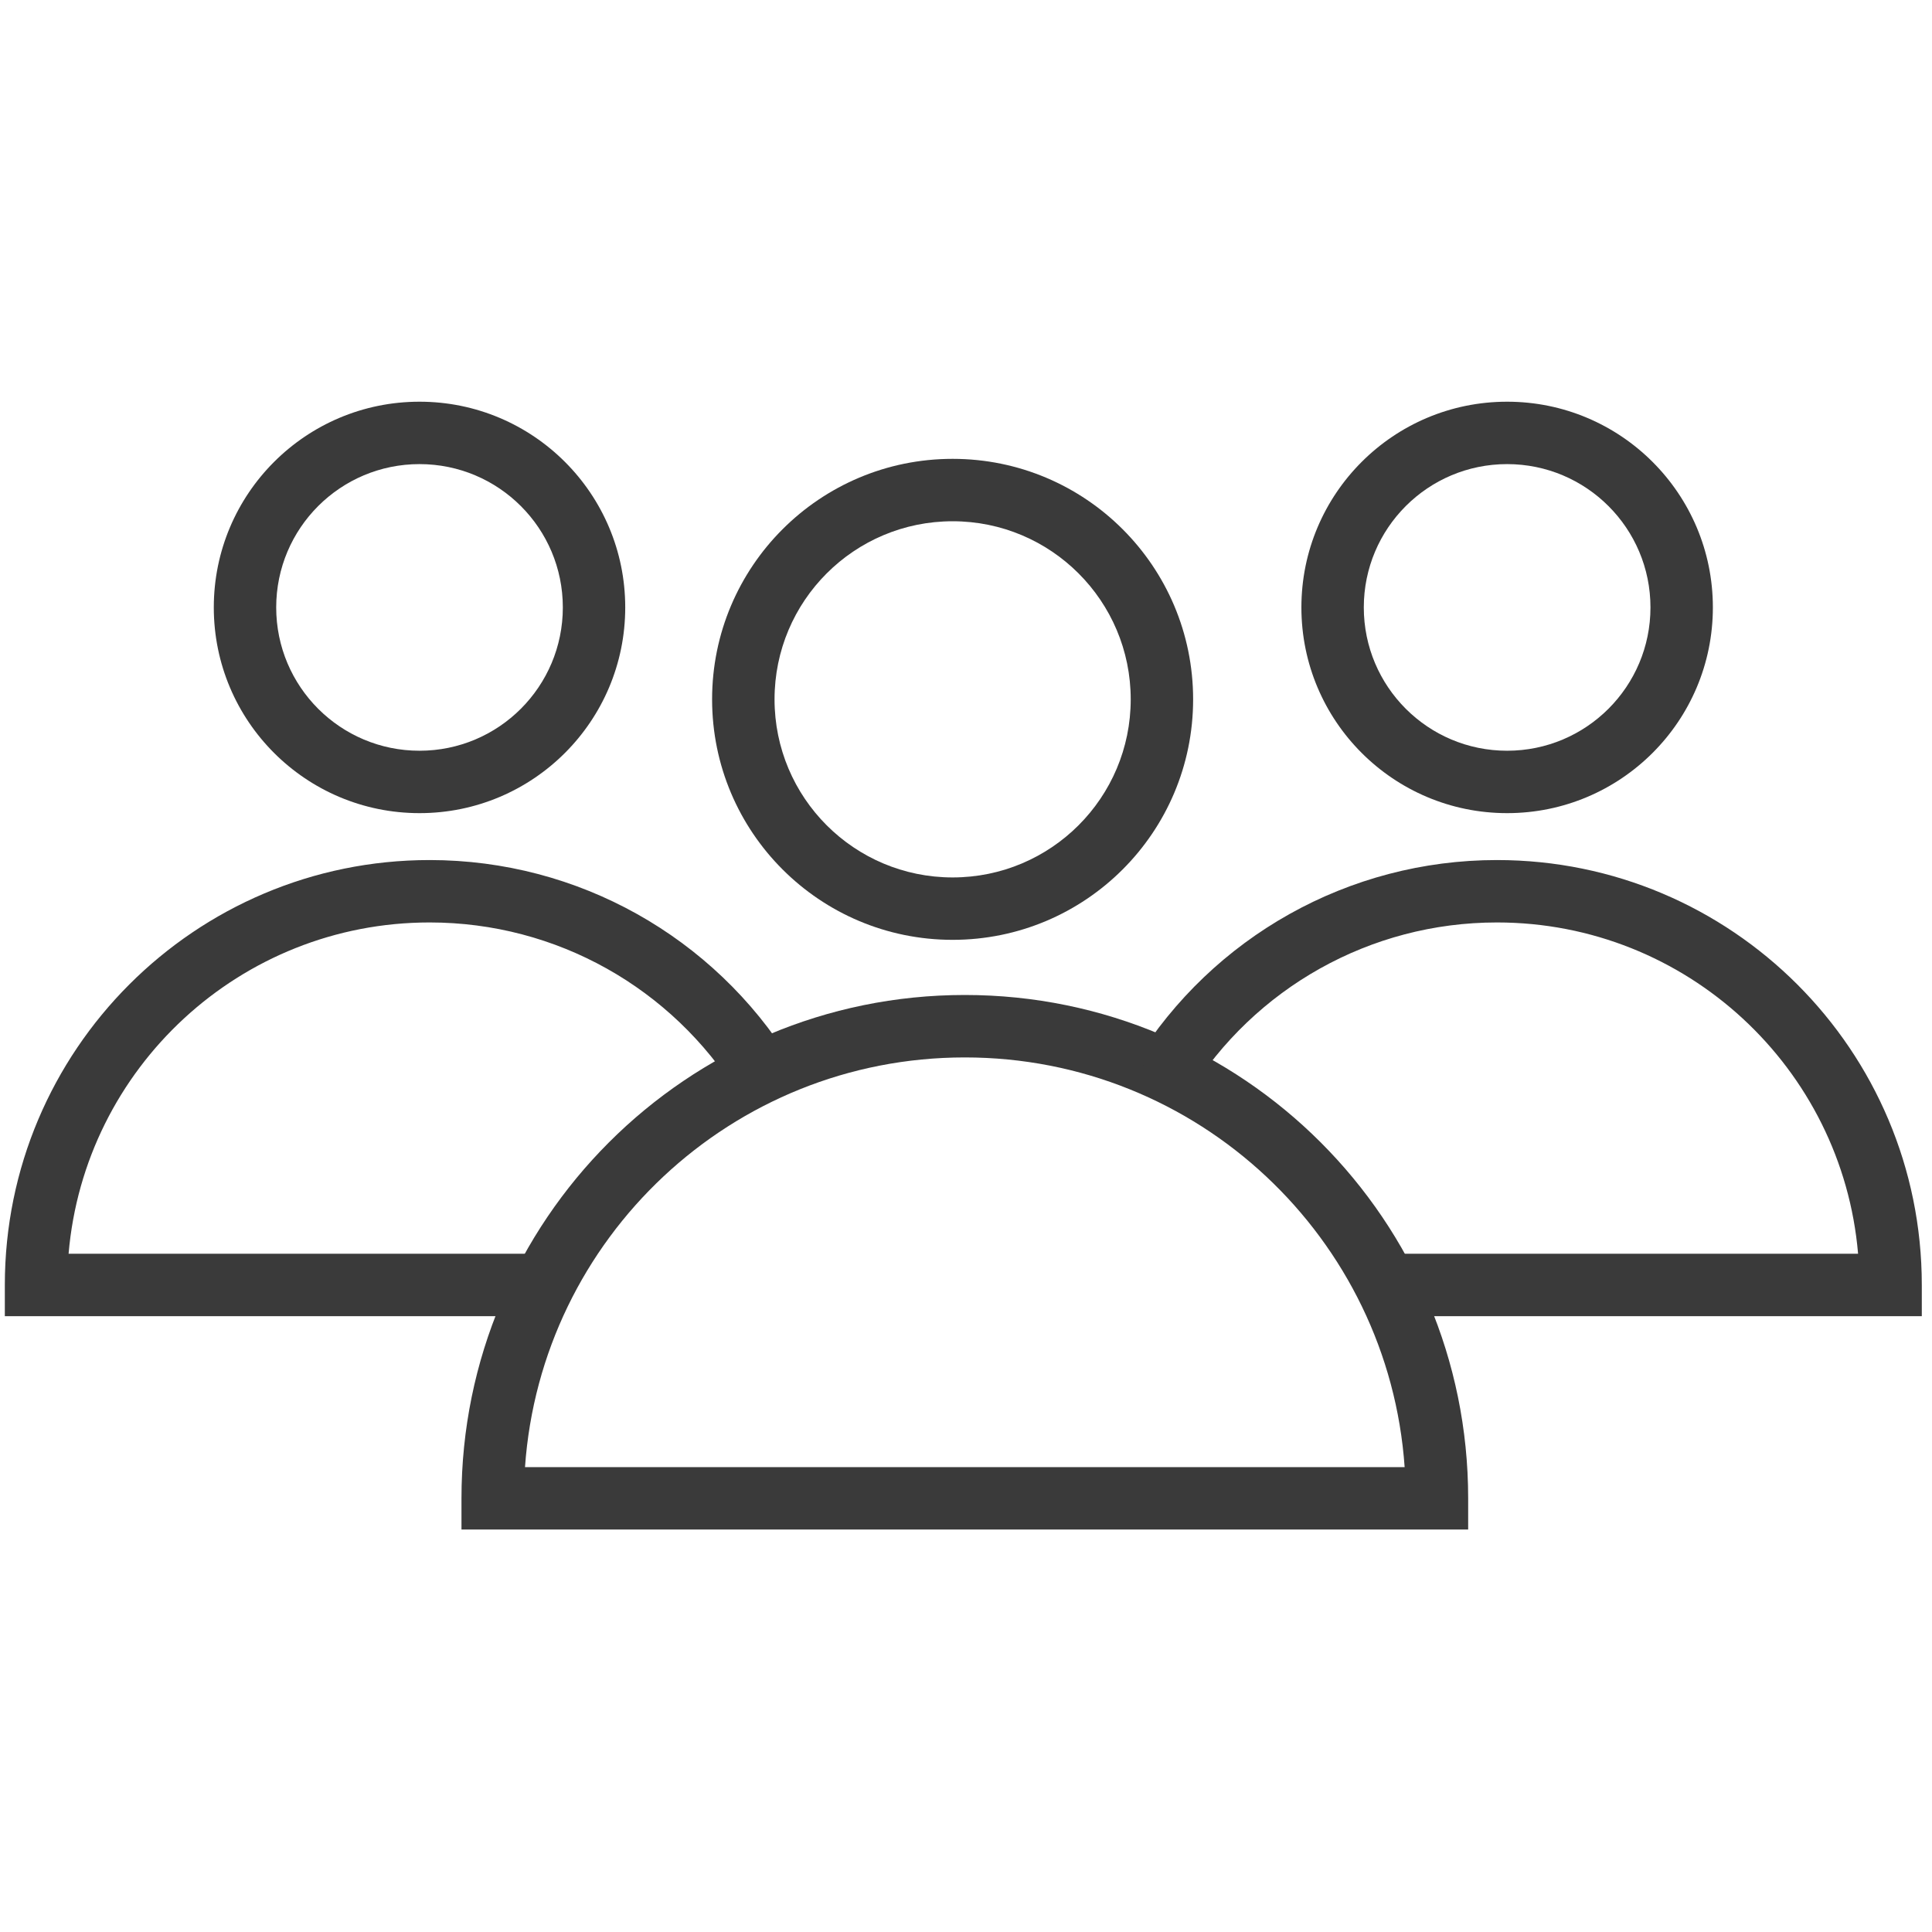 <svg xmlns="http://www.w3.org/2000/svg" width="50" height="50" viewBox="0 0 50 50">
  <g fill="#3A3A3A" transform="translate(0 10.294)">
    <path
      d="M24.969 15.456C32.164 15.456 37.996 21.289 37.996 28.483L37.996 29.29 11.943 29.29 11.943 28.483C11.943 21.289 17.775 15.456 24.969 15.456zM24.969 17.072C18.939 17.072 14.001 21.75 13.587 27.675L36.352 27.675C35.938 21.75 31 17.072 24.969 17.072zM29.263 7.805C29.263 5.259 27.2 3.196 24.654 3.196 22.107 3.196 20.045 5.259 20.045 7.805 20.045 10.351 22.107 12.414 24.654 12.414 27.2 12.414 29.263 10.35 29.263 7.805zM30.878 7.805C30.878 11.243 28.092 14.029 24.654 14.029 21.215 14.029 18.429 11.243 18.429 7.805 18.429 4.367 21.215 1.581 24.654 1.581 28.092 1.581 30.878 4.367 30.878 7.805z"/>
    <path
      d="M11.119 13.579C14.404 13.579 17.394 15.279 19.095 18.018L20.467 17.166C18.475 13.958 14.968 11.964 11.119 11.964 5.047 11.964.125 16.888.125 22.961L.125 23.768 13.975 23.768 13.975 22.153 1.775 22.153C2.184 17.35 6.212 13.579 11.119 13.579zM14.566 5.426C14.566 3.377 12.906 1.717 10.857 1.717 8.808 1.717 7.148 3.377 7.148 5.426 7.148 7.475 8.808 9.135 10.857 9.135 12.906 9.135 14.566 7.475 14.566 5.426zM16.181 5.426C16.181 8.367 13.798 10.75 10.857 10.75 7.916 10.75 5.533 8.367 5.533 5.426 5.533 2.485 7.916.102 10.857.102 13.798.102 16.181 2.485 16.181 5.426zM35.886 22.153L35.886 23.768 49.736 23.768 49.736 22.961C49.736 16.888 44.814 11.964 38.741 11.964 34.893 11.964 31.386 13.958 29.394 17.166L30.767 18.018C32.467 15.28 35.458 13.579 38.741 13.579 43.649 13.579 47.677 17.35 48.087 22.153L35.886 22.153zM33.68 5.426C33.68 2.485 36.063.102 39.004.102 41.945.102 44.329 2.485 44.329 5.426 44.329 8.367 41.945 10.75 39.004 10.75 36.063 10.75 33.68 8.367 33.68 5.426zM35.295 5.426C35.295 7.475 36.955 9.135 39.004 9.135 41.053 9.135 42.714 7.475 42.714 5.426 42.714 3.377 41.053 1.717 39.004 1.717 36.955 1.717 35.295 3.377 35.295 5.426z"/>
  </g>
</svg>
